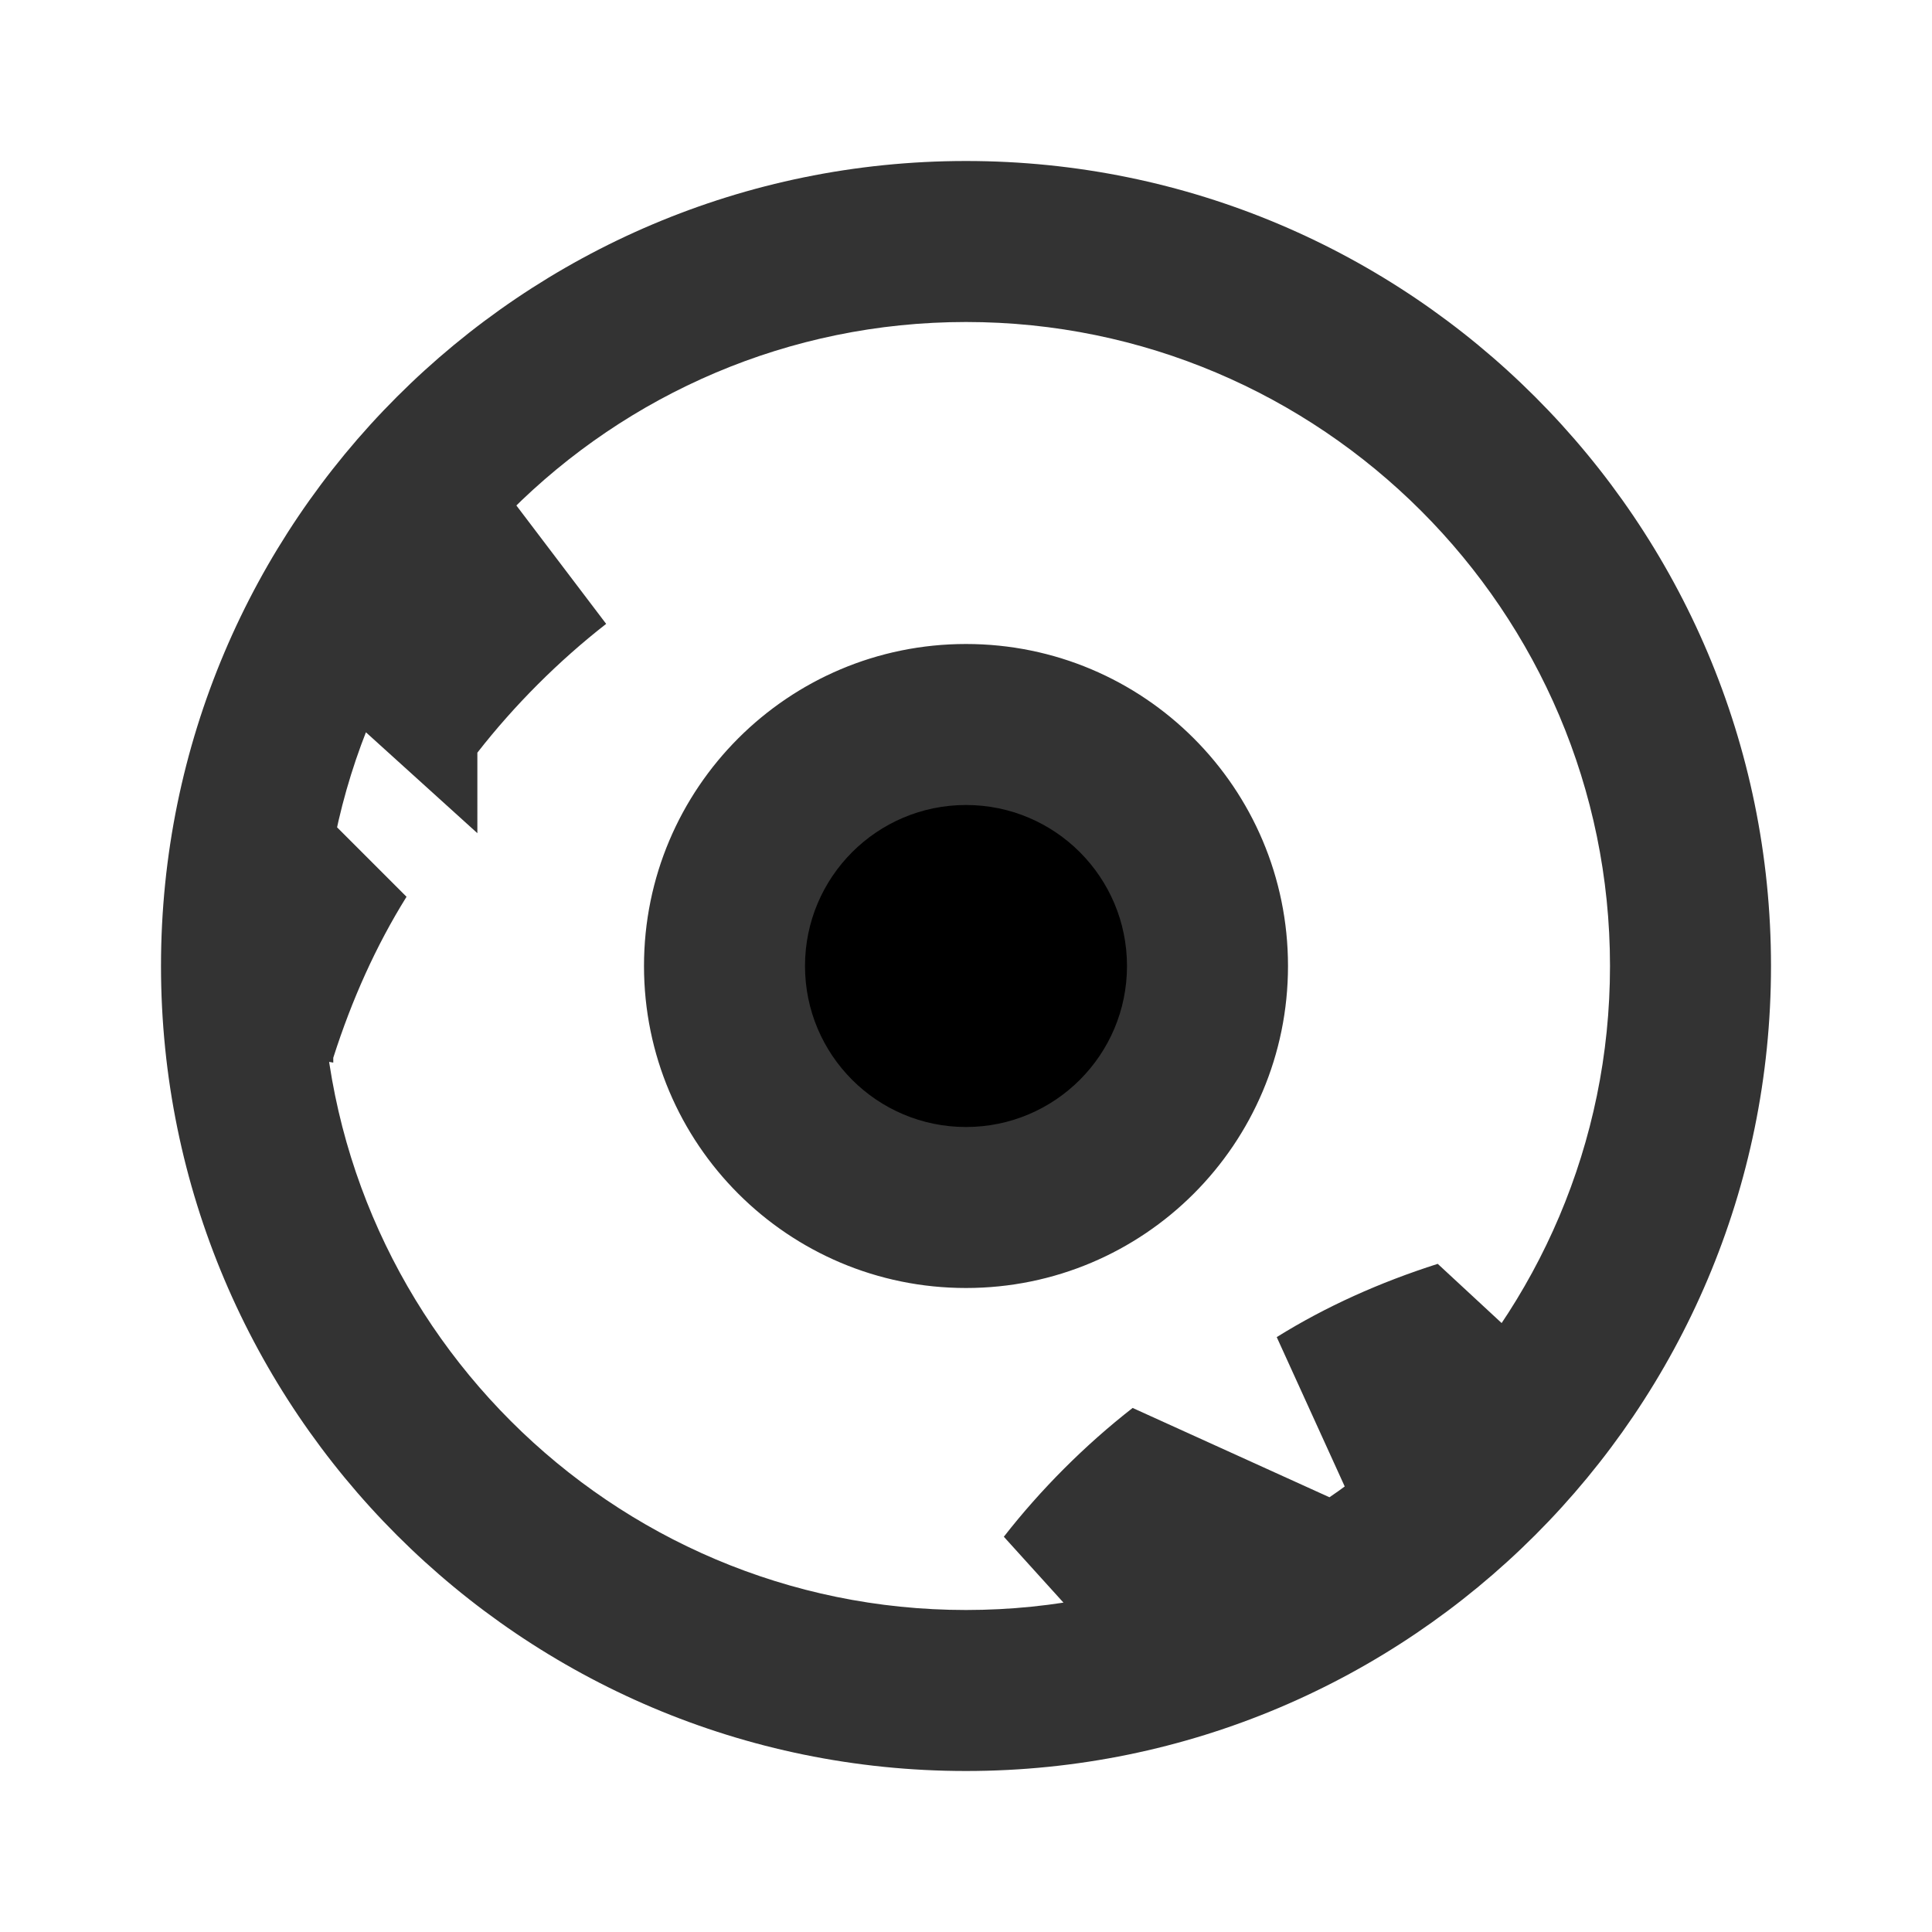 <?xml version="1.0" encoding="UTF-8"?>
<svg xmlns="http://www.w3.org/2000/svg" viewBox="0 0 24 24" class="w-6 h-6">
  <style>
    @keyframes gear {
      0% { transform: rotate(0deg); }
      100% { transform: rotate(360deg); }
    }
    @keyframes flash {
      0% { opacity: 0.8; }
      50% { opacity: 1; }
      100% { opacity: 0.8; }
    }
    .gear {
      fill: currentColor;
      transform-origin: center;
      opacity: 0.8;
      transition: all 0.3s ease;
    }
    .dot {
      fill: currentColor;
      transform-origin: center;
    }
    svg:hover .gear {
      opacity: 1;
      animation: gear 4s linear infinite;
    }
    svg:hover .dot {
      animation: flash 1.5s infinite;
    }
  </style>
  <path class="gear" d="M12 8c-2.21 0-4 1.79-4 4s1.79 4 4 4 4-1.79 4-4-1.79-4-4-4zm-7.86 5.14c.23-.72.53-1.39.91-2L3.83 9.92C3.29 10.85 2.89 11.87 2.64 12.94l1.5.26zm1.79-3.79c.46-.59 1.01-1.14 1.6-1.6L6.4 6.26C5.47 6.9 4.67 7.7 4.03 8.63l1.9 1.72zm8.14 8.14c-.59.46-1.14 1.01-1.6 1.6l1.72 1.9c.93-.64 1.73-1.44 2.37-2.37l-2.49-1.13zm3.79-1.79c-.72.23-1.39.53-2 .91l1.22 2.68c.93-.54 1.74-1.24 2.41-2.08l-1.63-1.51zM12 2C6.48 2 2 6.48 2 12s4.48 10 10 10 10-4.48 10-10S17.52 2 12 2zm0 18c-4.41 0-8-3.59-8-8s3.59-8 8-8 8 3.59 8 8-3.59 8-8 8z"/>
  <circle class="dot" cx="12" cy="12" r="2"/>
</svg>
